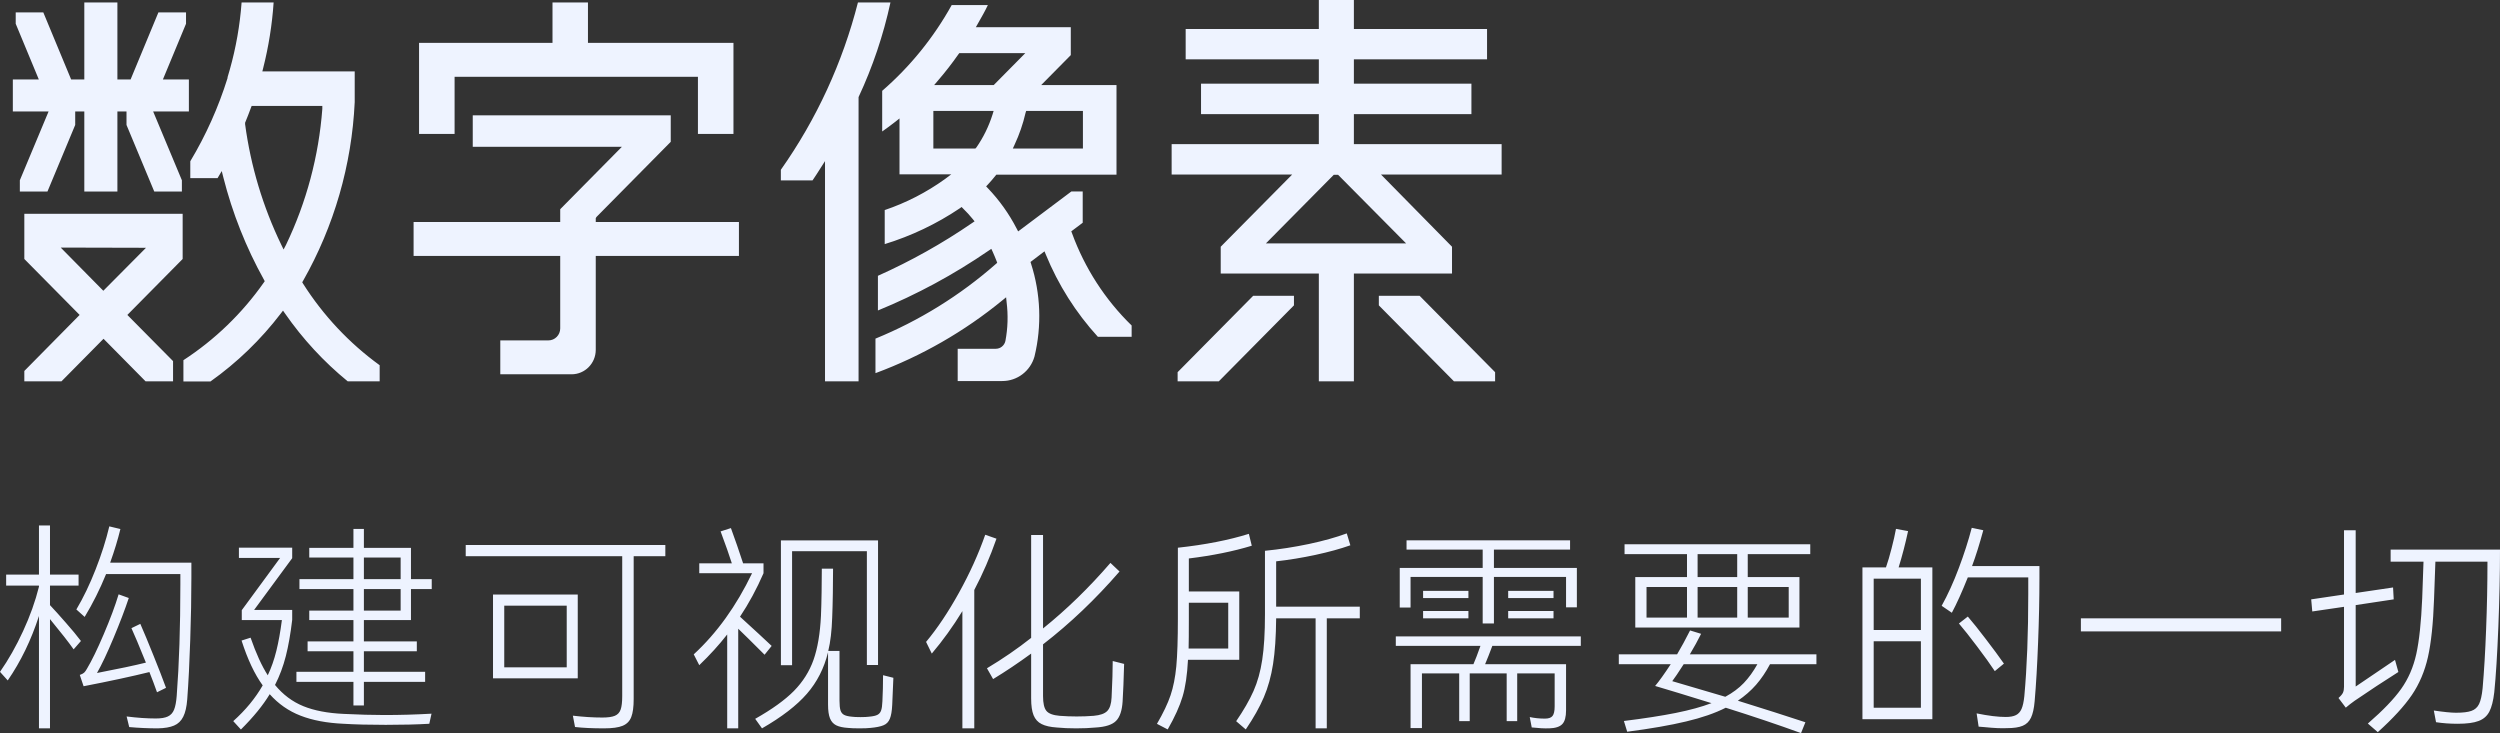 <svg xmlns="http://www.w3.org/2000/svg" xmlns:xlink="http://www.w3.org/1999/xlink" fill="none" version="1.1" width="127.62" height="37.423" viewBox="0 0 127.62 37.423"><rect x="0" y="0" width="127.62" height="37.423" fill="#333333" stroke="none"/><g style="mix-blend-mode:passthrough"><path d="M69.113,5.825L69.113,7.356L76.655,7.356L76.655,8.909L70.497,8.909L74.122,12.595L74.122,13.963L69.113,13.963L69.113,19.466L67.324,19.466L67.324,13.963L62.315,13.963L62.315,12.595L65.964,8.909L59.81,8.909L59.81,7.356L67.324,7.356L67.324,5.825L61.31,5.825L61.31,4.272L67.324,4.272L67.324,3.03L60.526,3.03L60.526,1.481L67.324,1.481L67.324,0L69.113,0L69.113,1.481L75.911,1.481L75.911,3.03L69.113,3.03L69.113,4.272L75.113,4.272L75.113,5.825L69.113,5.825ZM2.422,9.778L1.013,9.778L1.013,9.202L2.48,5.691L0.655,5.691L0.655,4.058L1.982,4.058L0.802,1.213L0.802,0.634L2.211,0.634L3.632,4.058L4.304,4.058L4.304,0.127L5.993,0.127L5.993,4.058L6.666,4.058L8.086,0.634L9.496,0.634L9.496,1.213L8.315,4.058L9.642,4.058L9.642,5.691L7.818,5.691L9.285,9.202L9.285,9.778L7.875,9.778L6.458,6.379L6.458,5.691L5.993,5.691L5.993,9.778L4.304,9.778L4.304,5.691L3.839,5.691L3.839,6.379L2.422,9.778ZM15.471,14.481L15.428,14.408L15.471,14.336C17.053,11.551,17.957,8.425,18.107,5.217L18.107,3.645L13.392,3.645L13.435,3.475C13.713,2.378,13.891,1.257,13.968,0.127L12.333,0.127C12.248,1.285,12.047,2.431,11.732,3.548C11.696,3.678,11.657,3.808,11.617,3.942L11.617,3.982C11.153,5.471,10.514,6.898,9.714,8.232L9.714,9.094L11.106,9.094L11.32,8.732L11.399,9.047C11.862,10.875,12.559,12.633,13.474,14.278L13.514,14.354L13.467,14.423C12.362,15.997,10.969,17.342,9.363,18.387L9.363,19.473L10.744,19.473C12.107,18.505,13.319,17.334,14.336,16.001L14.447,15.856L14.551,16.005C15.453,17.303,16.529,18.468,17.75,19.466L19.381,19.466L19.381,18.644C17.829,17.519,16.502,16.106,15.471,14.481ZM23.206,3.921L35.628,3.921L35.628,6.838L37.442,6.838L37.442,2.187L30.014,2.187L30.014,0.127L28.204,0.127L28.204,2.187L21.392,2.187L21.392,6.838L23.206,6.838L23.206,3.921ZM43.796,0.127C43.014,3.194,41.68,6.089,39.861,8.667L39.861,9.21L41.478,9.21C41.61,9.018,41.739,8.815,41.868,8.612L42.115,8.225L42.115,19.466L43.828,19.466L43.828,4.956C44.549,3.413,45.095,1.793,45.456,0.127L43.796,0.127ZM54.723,11.903L54.687,11.809L55.27,11.371L55.27,9.774L54.691,9.774L51.975,11.813L51.9,11.671C51.511,10.915,51.015,10.22,50.429,9.608L50.34,9.514L50.429,9.42C50.565,9.275,50.694,9.123,50.819,8.967L50.862,8.916L56.995,8.916L56.995,4.344L53.149,4.344L54.662,2.813L54.662,1.39L49.814,1.39L49.929,1.187C50.104,0.88,50.286,0.565,50.429,0.257L48.583,0.257C47.663,1.916,46.462,3.399,45.034,4.637L45.034,6.712C45.256,6.556,45.481,6.39,45.7,6.219L45.918,6.046L45.918,8.898L48.562,8.898L48.233,9.145C47.292,9.821,46.258,10.353,45.163,10.723L45.163,12.461C46.523,12.043,47.815,11.428,48.998,10.632L49.088,10.567L49.166,10.647C49.34,10.816,49.504,10.994,49.657,11.183L49.75,11.299L49.628,11.382C48.108,12.426,46.497,13.328,44.816,14.079L44.816,15.849C46.804,15.035,48.701,14.009,50.476,12.79L50.605,12.703L50.673,12.848C50.744,13.004,50.809,13.163,50.873,13.326L50.905,13.416L50.834,13.478C49.008,15.082,46.932,16.368,44.691,17.286L44.691,19.049C47.038,18.179,49.227,16.923,51.17,15.331L51.36,15.176L51.385,15.422C51.468,16.082,51.448,16.752,51.324,17.406C51.273,17.639,51.069,17.804,50.834,17.804L48.888,17.804L48.888,19.451L51.163,19.451C51.927,19.454,52.6,18.942,52.809,18.198C53.187,16.634,53.126,14.995,52.633,13.463L52.605,13.373L53.32,12.83L53.385,12.989C54.019,14.538,54.919,15.961,56.043,17.192L57.768,17.192L57.768,16.616C56.414,15.298,55.373,13.687,54.723,11.903ZM47.879,4.116C48.25,3.685,48.6,3.236,48.927,2.769L48.97,2.712L52.34,2.712L50.726,4.344L47.685,4.344L47.879,4.116ZM14.476,12.736L14.358,12.493C13.421,10.555,12.798,8.477,12.512,6.339L12.512,6.266Q12.669,5.886,12.812,5.495L12.845,5.409L16.454,5.409L16.454,5.557C16.273,7.97,15.643,10.327,14.598,12.504L14.476,12.736ZM49.793,7.581L47.646,7.581L47.646,5.662L50.723,5.662L50.669,5.839C50.48,6.439,50.203,7.007,49.846,7.523L49.793,7.581ZM52.383,5.662L55.281,5.662L55.281,7.581L51.703,7.581L51.793,7.385C52.035,6.868,52.223,6.325,52.351,5.767L52.383,5.662ZM30.412,11.331L30.412,11.139L30.447,11.078L34.24,7.24L34.24,5.886L24.133,5.886L24.133,7.494L31.746,7.494L28.598,10.68L28.598,11.331L21.113,11.331L21.113,13.065L28.598,13.065L28.598,16.765C28.598,17.103,28.327,17.377,27.993,17.377L25.539,17.377L25.539,19.107L29.181,19.107C29.86,19.105,30.41,18.549,30.412,17.862L30.412,13.065L37.721,13.065L37.721,11.331L30.412,11.331ZM64.623,12.424L71.778,12.424L68.347,8.964L68.308,8.924L68.086,8.924L64.623,12.424ZM1.242,13.221L4.065,16.077L1.242,18.937L1.242,19.466L3.138,19.466L5.285,17.294L7.431,19.466L8.834,19.466L8.834,18.434L6.501,16.077L9.324,13.221L9.324,10.915L1.242,10.915L1.242,13.221ZM7.453,12.649L5.274,14.843L3.099,12.638L7.453,12.649ZM60.115,18.999L60.115,19.466L62.218,19.466L66.054,15.588L66.054,15.1L63.972,15.1L60.115,18.999ZM70.387,15.1L70.387,15.588L74.222,19.466L76.322,19.466L76.322,18.999L72.469,15.1L70.387,15.1ZM3.759,33.148Q3.378,32.607,2.552,31.605L2.552,37.181L1.989,37.181L1.989,31.445Q1.393,33.287,0.395,34.735L0,34.297Q0.651,33.364,1.177,32.22Q1.708,31.075,1.989,29.949L1.989,29.894L0.314,29.894L0.314,29.331L1.989,29.331L1.989,26.823L2.552,26.823L2.552,29.331L4.011,29.331L4.011,29.894L2.552,29.894L2.552,30.892Q2.888,31.247,3.357,31.785Q3.828,32.318,4.132,32.721L3.759,33.148ZM9.77,28.724L9.77,29.466Q9.77,30.969,9.711,32.677Q9.656,34.384,9.558,35.7Q9.514,36.275,9.353,36.589Q9.196,36.907,8.885,37.039Q8.578,37.17,8.059,37.181Q7.324,37.181,6.596,37.115L6.464,36.574Q7.28,36.677,7.956,36.677Q8.355,36.677,8.57,36.574Q8.786,36.472,8.885,36.231Q8.984,35.989,9.02,35.529Q9.207,33.097,9.207,29.843L9.207,29.306L5.415,29.306Q4.94,30.472,4.322,31.492L3.898,31.112Q4.431,30.216,4.878,29.075Q5.327,27.934,5.58,26.87L6.146,27.006Q5.949,27.817,5.623,28.724L9.77,28.724ZM104.109,28.896L104.109,29.54Q104.109,31.068,104.04,32.805Q103.974,34.541,103.864,35.807Q103.817,36.344,103.678,36.636Q103.539,36.933,103.254,37.05Q102.972,37.17,102.457,37.17Q102.032,37.192,101.316,37.119L101.005,37.094L100.903,36.417Q101.798,36.6,102.387,36.6Q102.723,36.6,102.91,36.505Q103.096,36.413,103.195,36.191Q103.294,35.967,103.338,35.54Q103.539,33.335,103.539,30.304L103.539,29.474L100.453,29.474Q100.01,30.585,99.638,31.28L99.118,30.925Q99.594,30.066,99.992,29.002Q100.394,27.938,100.654,26.944L101.243,27.068Q100.95,28.147,100.669,28.896L104.109,28.896ZM39.03,33.423Q38.12,32.512,37.685,32.095L37.685,37.181L37.122,37.181L37.122,32.388Q36.504,33.181,35.696,33.956L35.414,33.404Q37.188,31.77,38.391,29.262L35.696,29.262L35.696,28.757L37.359,28.757Q37.166,28.147,36.785,27.127L37.312,26.958Q37.63,27.825,37.934,28.757L38.976,28.757L38.976,29.262Q38.449,30.472,37.776,31.481Q38.895,32.501,39.392,32.973L39.03,33.423ZM97.403,27.112Q97.202,28.055,96.921,28.966L98.643,28.966L98.643,36.713L95.074,36.713L95.074,28.966L96.274,28.966Q96.42,28.549,96.562,27.989Q96.709,27.426,96.786,26.998L97.403,27.112ZM20.979,27.967L20.979,29.562L22.039,29.562L22.039,30.07L20.979,30.07L20.979,31.653L18.576,31.653L18.576,32.743L21.278,32.743L21.278,33.247L18.576,33.247L18.576,34.293L21.702,34.293L21.702,34.808L18.576,34.808L18.576,36.011L18.042,36.011L18.042,34.808L15.132,34.808L15.132,34.293L18.042,34.293L18.042,33.247L15.702,33.247L15.702,32.743L18.042,32.743L18.042,31.653L15.787,31.653L15.787,31.17L18.042,31.17L18.042,30.07L15.286,30.07L15.286,29.562L18.042,29.562L18.042,28.461L15.787,28.461L15.787,27.967L18.042,27.967L18.042,27.002L18.576,27.002L18.576,27.967L20.979,27.967ZM122.432,34.304Q121.295,35.024,120.198,35.774Q119.942,35.956,119.748,36.125L119.375,35.631Q119.554,35.474,119.605,35.357Q119.657,35.24,119.657,35.061L119.657,30.977L118.037,31.214L117.982,30.596L119.657,30.348L119.657,27.068L120.253,27.068L120.253,30.271L122.161,29.989L122.194,30.596L120.253,30.889L120.253,35.046L122.26,33.686L122.432,34.304ZM69.415,30.969L69.415,31.565L67.73,31.565L67.73,37.181L67.159,37.181L67.159,31.565L65.145,31.565Q65.134,32.958,64.987,33.898Q64.841,34.834,64.516,35.594Q64.194,36.351,63.594,37.236L63.104,36.816Q63.682,35.971,63.989,35.276Q64.3,34.578,64.435,33.675Q64.574,32.772,64.574,31.353L64.574,28.117Q65.704,28.004,66.816,27.77Q67.931,27.532,68.75,27.229L68.933,27.836Q68.172,28.106,67.152,28.326Q66.132,28.545,65.145,28.655L65.145,30.969L69.415,30.969ZM63.262,33.682L60.644,33.682Q60.585,34.841,60.366,35.565Q60.15,36.289,59.609,37.236L59.06,36.951Q59.543,36.121,59.755,35.492Q59.967,34.863,60.048,34.015Q60.128,33.163,60.128,31.58L60.128,27.96Q62.216,27.733,63.752,27.251L63.901,27.858Q62.508,28.285,60.688,28.509L60.688,30.194L63.262,30.194L63.262,33.682ZM50.868,27.499Q50.386,28.881,49.735,30.117L49.735,37.181L49.128,37.181L49.128,31.196Q48.407,32.373,47.566,33.364L47.274,32.768Q48.137,31.733,48.956,30.253Q49.779,28.768,50.294,27.298L50.868,27.499ZM57.384,33.891Q57.351,35.115,57.307,35.81Q57.263,36.509,56.971,36.801Q56.682,37.094,55.932,37.138Q55.486,37.181,54.938,37.181Q54.397,37.181,53.954,37.138Q53.453,37.105,53.172,36.962Q52.89,36.823,52.762,36.512Q52.638,36.205,52.638,35.653L52.638,33.364Q51.658,34.081,50.696,34.666L50.382,34.114Q51.588,33.393,52.638,32.563L52.638,27.309L53.245,27.309L53.245,32.081Q55.051,30.629,56.685,28.735L57.15,29.174Q55.31,31.298,53.245,32.892L53.245,35.532Q53.245,36.081,53.417,36.289Q53.588,36.498,54.093,36.541Q54.524,36.574,54.959,36.574Q55.409,36.574,55.83,36.541Q56.323,36.498,56.521,36.297Q56.722,36.092,56.744,35.609Q56.802,34.432,56.802,33.744L57.384,33.891ZM75.688,29.452L72.006,29.452L72.006,31.013L71.454,31.013L71.454,28.991L75.688,28.991L75.688,28.055L71.801,28.055L71.801,27.584L80.149,27.584L80.149,28.055L76.262,28.055L76.262,28.991L80.496,28.991L80.496,31.002L79.944,31.002L79.944,29.452L76.262,29.452L76.262,31.828L75.688,31.828L75.688,29.452ZM44.252,28.139L40.434,28.139L40.434,33.956L39.864,33.956L39.864,27.587L44.822,27.587L44.822,33.946L44.252,33.946L44.252,28.139ZM83.478,29.459L86.118,29.459L86.118,28.289L82.93,28.289L82.93,27.785L92.41,27.785L92.41,28.289L89.219,28.289L89.219,29.459L91.858,29.459L91.858,32.033L83.478,32.033L83.478,29.459ZM33.964,27.821L33.964,28.392L32.348,28.392L32.348,35.679Q32.348,36.293,32.224,36.604Q32.103,36.918,31.785,37.05Q31.471,37.181,30.831,37.181Q29.95,37.181,29.354,37.112L29.244,36.534Q30.052,36.629,30.75,36.629Q31.178,36.629,31.39,36.538Q31.606,36.446,31.683,36.22Q31.763,35.993,31.763,35.536L31.763,28.392L23.774,28.392L23.774,27.821L33.964,27.821ZM17.545,36.443Q18.704,36.501,19.629,36.501Q20.814,36.501,22.028,36.432L21.915,36.947Q20.968,37.002,19.691,37.002Q18.43,37.002,17.531,36.947Q16.255,36.889,15.344,36.534Q14.434,36.183,13.768,35.437Q13.26,36.282,12.298,37.24L11.907,36.812Q12.851,35.967,13.41,34.987Q12.792,34.136,12.331,32.699L12.792,32.552Q13.209,33.755,13.669,34.472Q13.94,33.902,14.108,33.221Q14.276,32.541,14.39,31.653L12.342,31.653L12.342,31.148L14.298,28.483L12.196,28.483L12.196,27.956L14.916,27.956L14.916,28.494L12.971,31.137L14.916,31.137L14.916,31.642Q14.792,32.699,14.591,33.492Q14.39,34.282,14.039,34.966Q14.649,35.708,15.483,36.048Q16.317,36.388,17.545,36.443ZM122.037,28.055L127.62,28.055Q127.62,29.865,127.536,31.989Q127.452,34.114,127.327,35.342Q127.251,35.993,127.075,36.329Q126.9,36.666,126.527,36.805Q126.157,36.947,125.459,36.947Q124.87,36.947,124.355,36.867L124.242,36.271Q125.009,36.384,125.371,36.384Q125.898,36.384,126.161,36.289Q126.428,36.194,126.552,35.938Q126.677,35.679,126.732,35.138Q126.845,33.854,126.911,32.125Q126.98,30.392,126.98,28.673L124.322,28.673L124.253,30.582Q124.187,32.45,123.942,33.54Q123.697,34.629,123.119,35.481Q122.541,36.329,121.382,37.375L120.874,36.936Q122.03,35.934,122.574,35.167Q123.123,34.395,123.346,33.39Q123.569,32.384,123.649,30.538L123.715,28.673L122.037,28.673L122.037,28.055ZM86.659,29.459L88.681,29.459L88.681,28.289L86.659,28.289L86.659,29.459ZM20.452,28.461L18.576,28.461L18.576,29.562L20.452,29.562L20.452,28.461ZM45.605,34.6L45.546,35.982Q45.524,36.454,45.425,36.691Q45.327,36.933,45.1,37.024Q44.873,37.119,44.431,37.159Q44.244,37.181,43.871,37.181Q43.495,37.181,43.297,37.159Q42.903,37.134,42.683,37.024Q42.467,36.914,42.369,36.669Q42.27,36.425,42.27,35.967L42.27,33.295Q41.97,34.52,41.191,35.415Q40.413,36.311,38.899,37.181L38.551,36.695Q39.839,35.967,40.526,35.273Q41.213,34.574,41.528,33.686Q41.842,32.797,41.908,31.441Q41.93,30.933,41.941,30.234Q41.952,29.532,41.952,29.031L42.526,29.031Q42.526,29.547,42.515,30.275Q42.504,30.998,42.482,31.521Q42.449,32.538,42.281,33.229L42.855,33.229L42.855,35.774Q42.855,36.103,42.906,36.264Q42.957,36.421,43.085,36.49Q43.213,36.56,43.473,36.585Q43.619,36.607,43.923,36.607Q44.226,36.607,44.372,36.585Q44.654,36.56,44.785,36.494Q44.921,36.428,44.976,36.275Q45.034,36.121,45.045,35.799Q45.078,35.156,45.078,34.468L45.605,34.6ZM95.648,32.161L98.058,32.161L98.058,29.54L95.648,29.54L95.648,32.161ZM86.118,29.964L84.052,29.964L84.052,31.529L86.118,31.529L86.118,29.964ZM88.681,29.964L86.659,29.964L86.659,31.529L88.681,31.529L88.681,29.964ZM91.31,31.529L91.31,29.964L89.219,29.964L89.219,31.529L91.31,31.529ZM18.576,31.17L20.452,31.17L20.452,30.07L18.576,30.07L18.576,31.17ZM72.646,30.161L74.96,30.161L74.96,30.53L72.646,30.53L72.646,30.161ZM76.99,30.161L79.304,30.161L79.304,30.53L76.99,30.53L76.99,30.161ZM8.015,35.339Q7.839,34.838,7.627,34.307Q6.282,34.64,4.267,35.031L4.073,34.454Q4.23,34.399,4.296,34.337Q4.366,34.271,4.442,34.132Q4.808,33.521,5.298,32.37Q5.792,31.214,6.055,30.34L6.574,30.527Q6.285,31.397,5.799,32.56Q5.313,33.722,4.951,34.355Q6.622,34.033,7.448,33.825Q6.918,32.516,6.709,32.066L7.163,31.847Q7.441,32.479,7.828,33.445Q8.219,34.41,8.475,35.112L8.015,35.339ZM25.167,30.348L29.493,30.348L29.493,34.626L25.167,34.626L25.167,30.348ZM62.699,30.768L60.688,30.768L60.688,31.62Q60.688,32.673,60.676,33.108L62.699,33.108L62.699,30.768ZM25.741,34.066L28.93,34.066L28.93,30.918L25.741,30.918L25.741,34.066ZM74.96,31.565L72.646,31.565L72.646,31.192L74.96,31.192L74.96,31.565ZM79.304,31.565L76.99,31.565L76.99,31.192L79.304,31.192L79.304,31.565ZM101.831,34.26Q101.48,33.73,100.925,32.998Q100.372,32.264,99.999,31.828L100.453,31.474Q100.826,31.905,101.374,32.626Q101.923,33.342,102.296,33.876L101.831,34.26ZM106.225,31.565L116.448,31.565L116.448,32.231L106.225,32.231L106.225,31.565ZM90.356,33.905Q90.041,34.501,89.643,34.958Q89.244,35.412,88.714,35.77Q90.736,36.399,92.162,36.87L91.939,37.423Q90.176,36.783,88.096,36.128Q87.277,36.545,86.07,36.83Q84.864,37.119,83.065,37.353L82.897,36.805Q84.458,36.611,85.54,36.395Q86.626,36.176,87.368,35.894Q85.412,35.287,84.491,35.017Q84.794,34.658,85.288,33.905L82.637,33.905L82.637,33.401L85.613,33.401Q85.928,32.87,86.275,32.183L86.838,32.355Q86.593,32.849,86.264,33.401L92.725,33.401L92.725,33.905L90.356,33.905ZM80.697,32.969L76.181,32.969Q75.991,33.481,75.812,33.905L79.944,33.905L79.944,36.264Q79.944,36.761,79.754,36.962Q79.564,37.167,79.081,37.181Q78.708,37.192,78.192,37.134L78.09,36.604Q78.452,36.684,78.865,36.684Q79.147,36.684,79.253,36.549Q79.362,36.413,79.362,36.059L79.362,34.377L77.45,34.377L77.45,36.812L76.913,36.812L76.913,34.377L75.026,34.377L75.026,36.812L74.489,36.812L74.489,34.377L72.587,34.377L72.587,37.167L72.006,37.167L72.006,33.905L75.216,33.905Q75.352,33.598,75.575,32.969L71.253,32.969L71.253,32.487L80.697,32.487L80.697,32.969ZM95.648,32.735L95.648,36.128L98.058,36.128L98.058,32.735L95.648,32.735ZM88.074,35.569Q88.637,35.265,89.017,34.867Q89.398,34.468,89.712,33.905L85.95,33.905Q85.533,34.556,85.365,34.772L88.074,35.569Z" fill-rule="evenodd" fill="#EEF3FF" fill-opacity="1"/></g></svg>